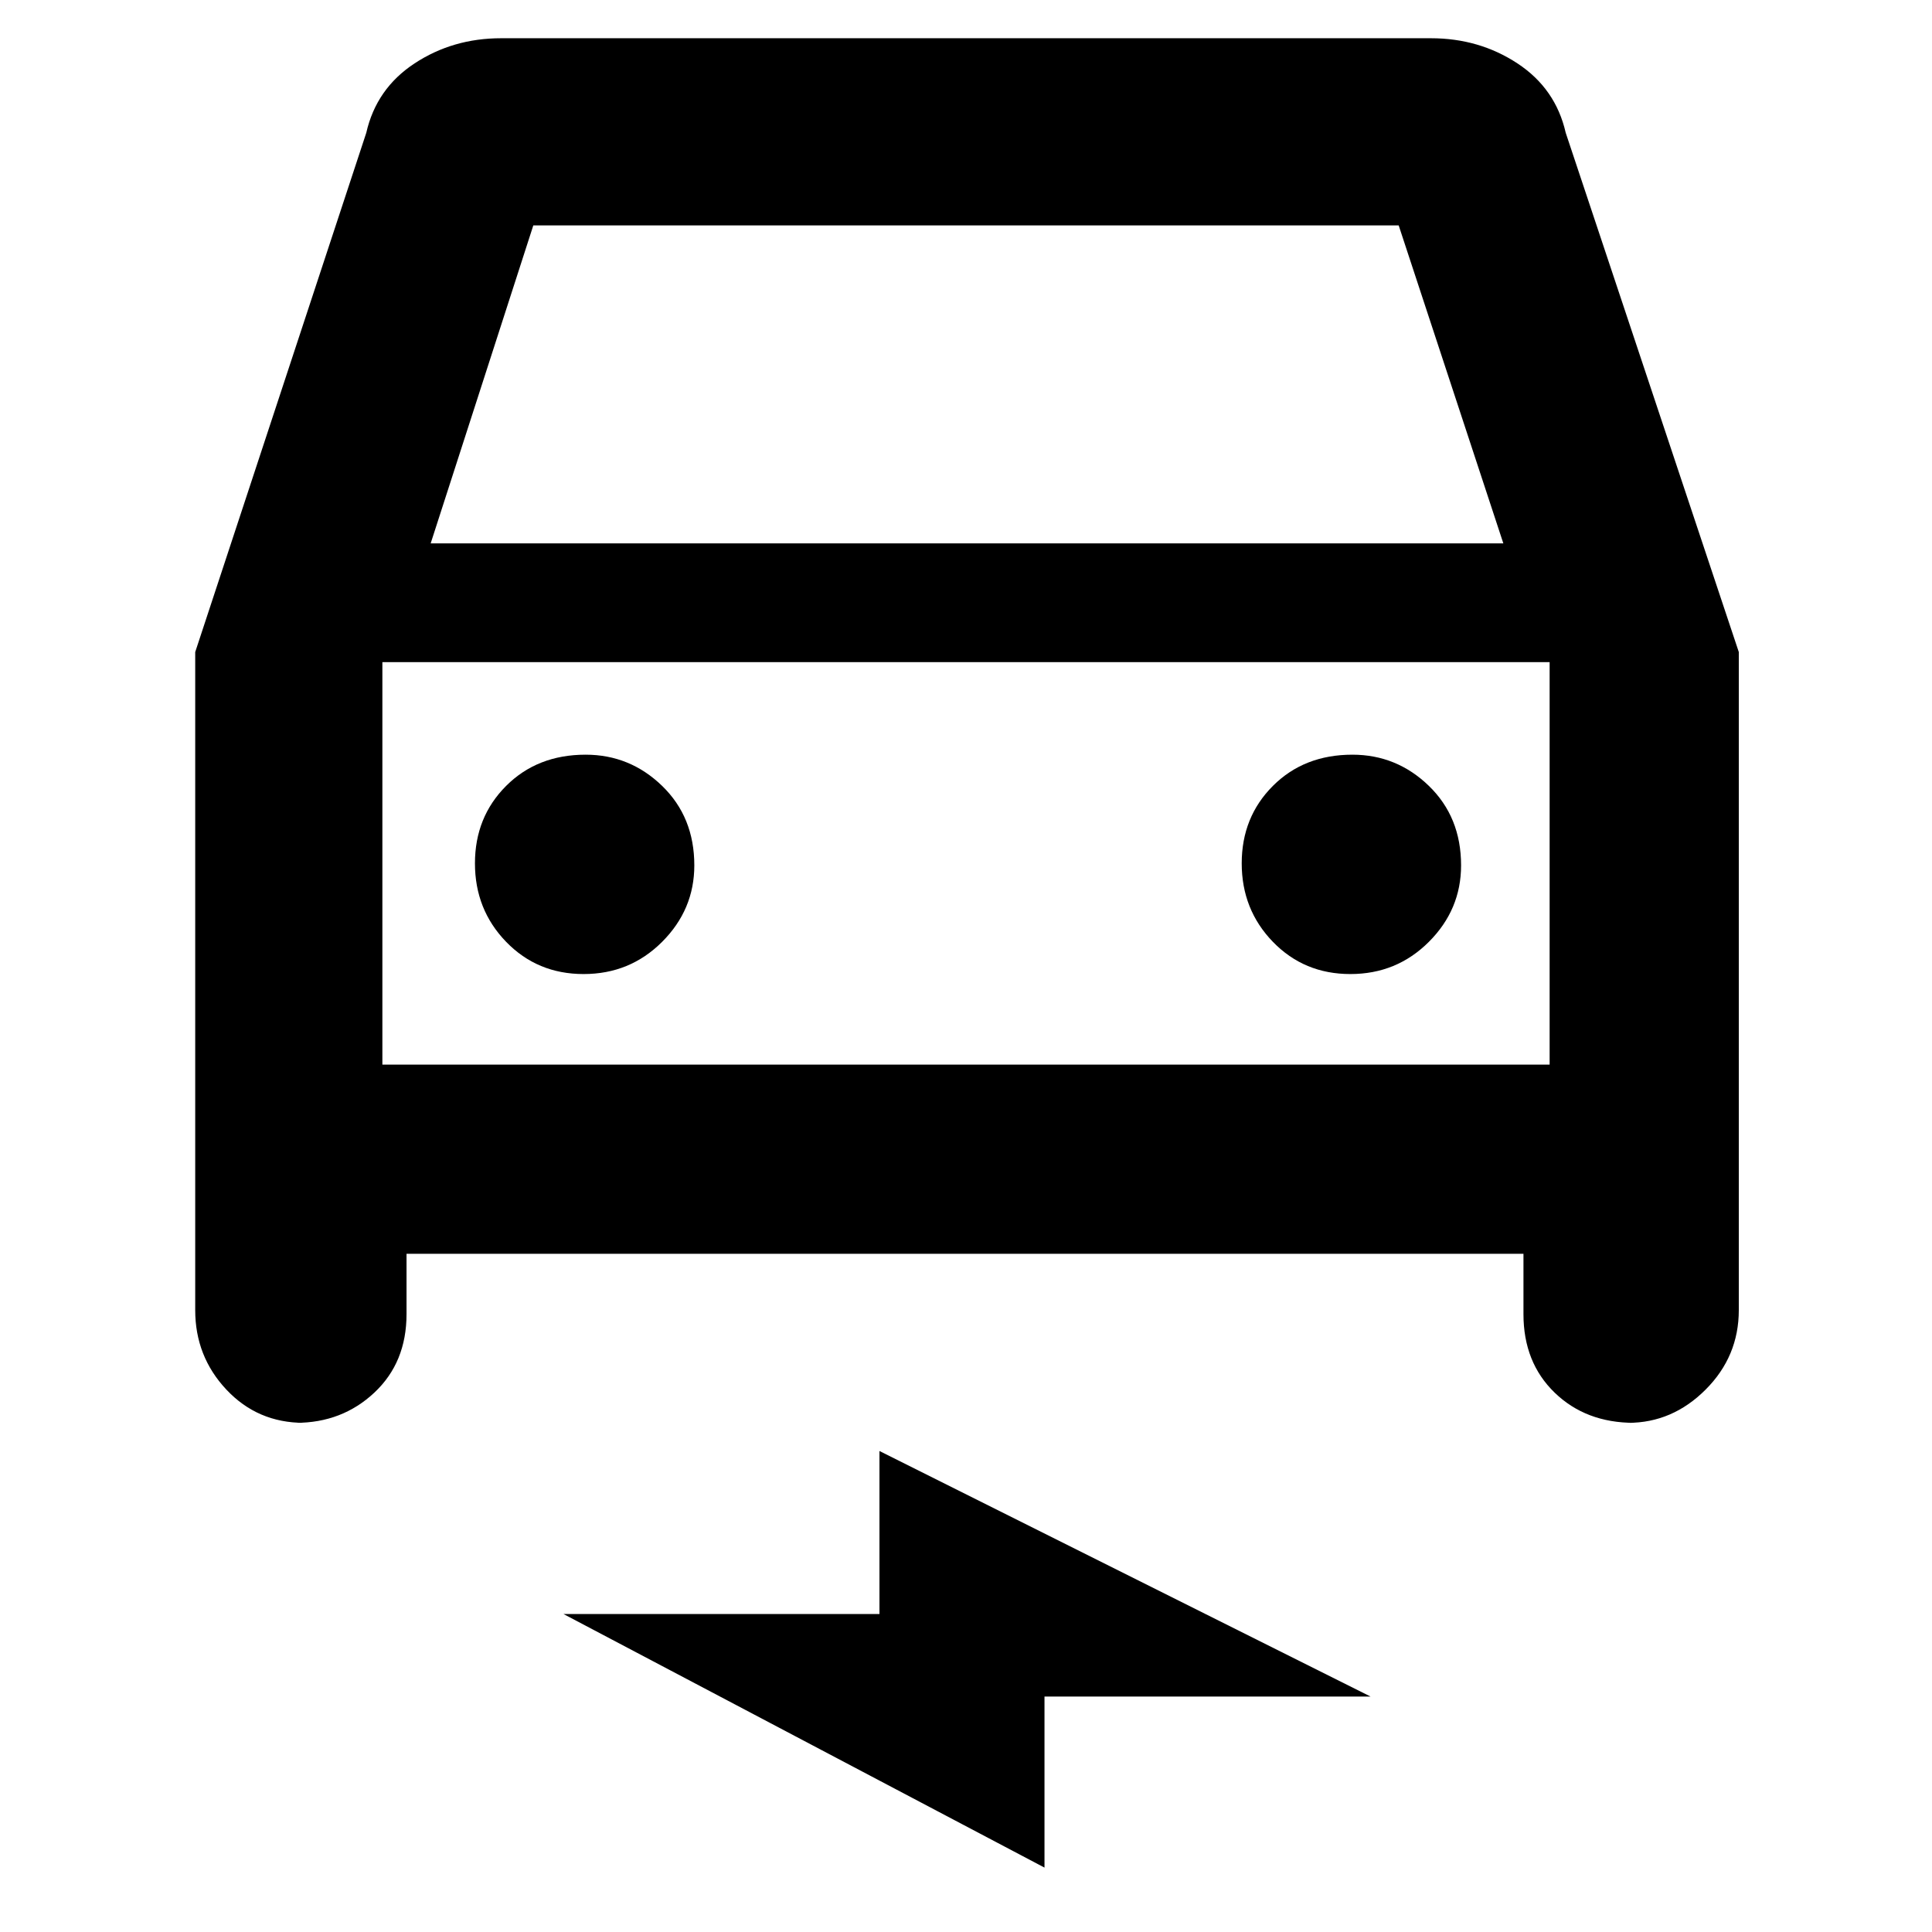 <svg xmlns="http://www.w3.org/2000/svg" height="48" width="48"><path d="M10.1 31.15v1.5q0 1.2-.8 1.95t-1.95.75h.2q-1.15 0-1.925-.825-.775-.825-.775-1.975V16.2L9.1 3.3q.25-1.1 1.2-1.725T12.45.95h23.1q1.2 0 2.15.625T38.9 3.3l4.3 12.9v16.35q0 1.15-.825 1.975-.825.825-1.925.825h.15q-1.2 0-1.975-.75-.775-.75-.775-1.95v-1.5Zm.6-17.65h26.65l-2.6-7.9h-21.5Zm-1.2 2.95v10Zm5 7.75q1.15 0 1.95-.8t.8-1.9q0-1.2-.8-1.975-.8-.775-1.9-.775-1.2 0-1.975.775-.775.775-.775 1.925t.775 1.95q.775.8 1.925.8Zm19.05 0q1.15 0 1.95-.8t.8-1.9q0-1.2-.8-1.975-.8-.775-1.9-.775-1.2 0-1.975.775-.775.775-.775 1.925t.775 1.95q.775.8 1.925.8Zm-7.6 22.2L14 40.1h7.85v-4.05l12.2 6.1h-8.1ZM9.5 26.45h29v-10h-29Z"/></svg>